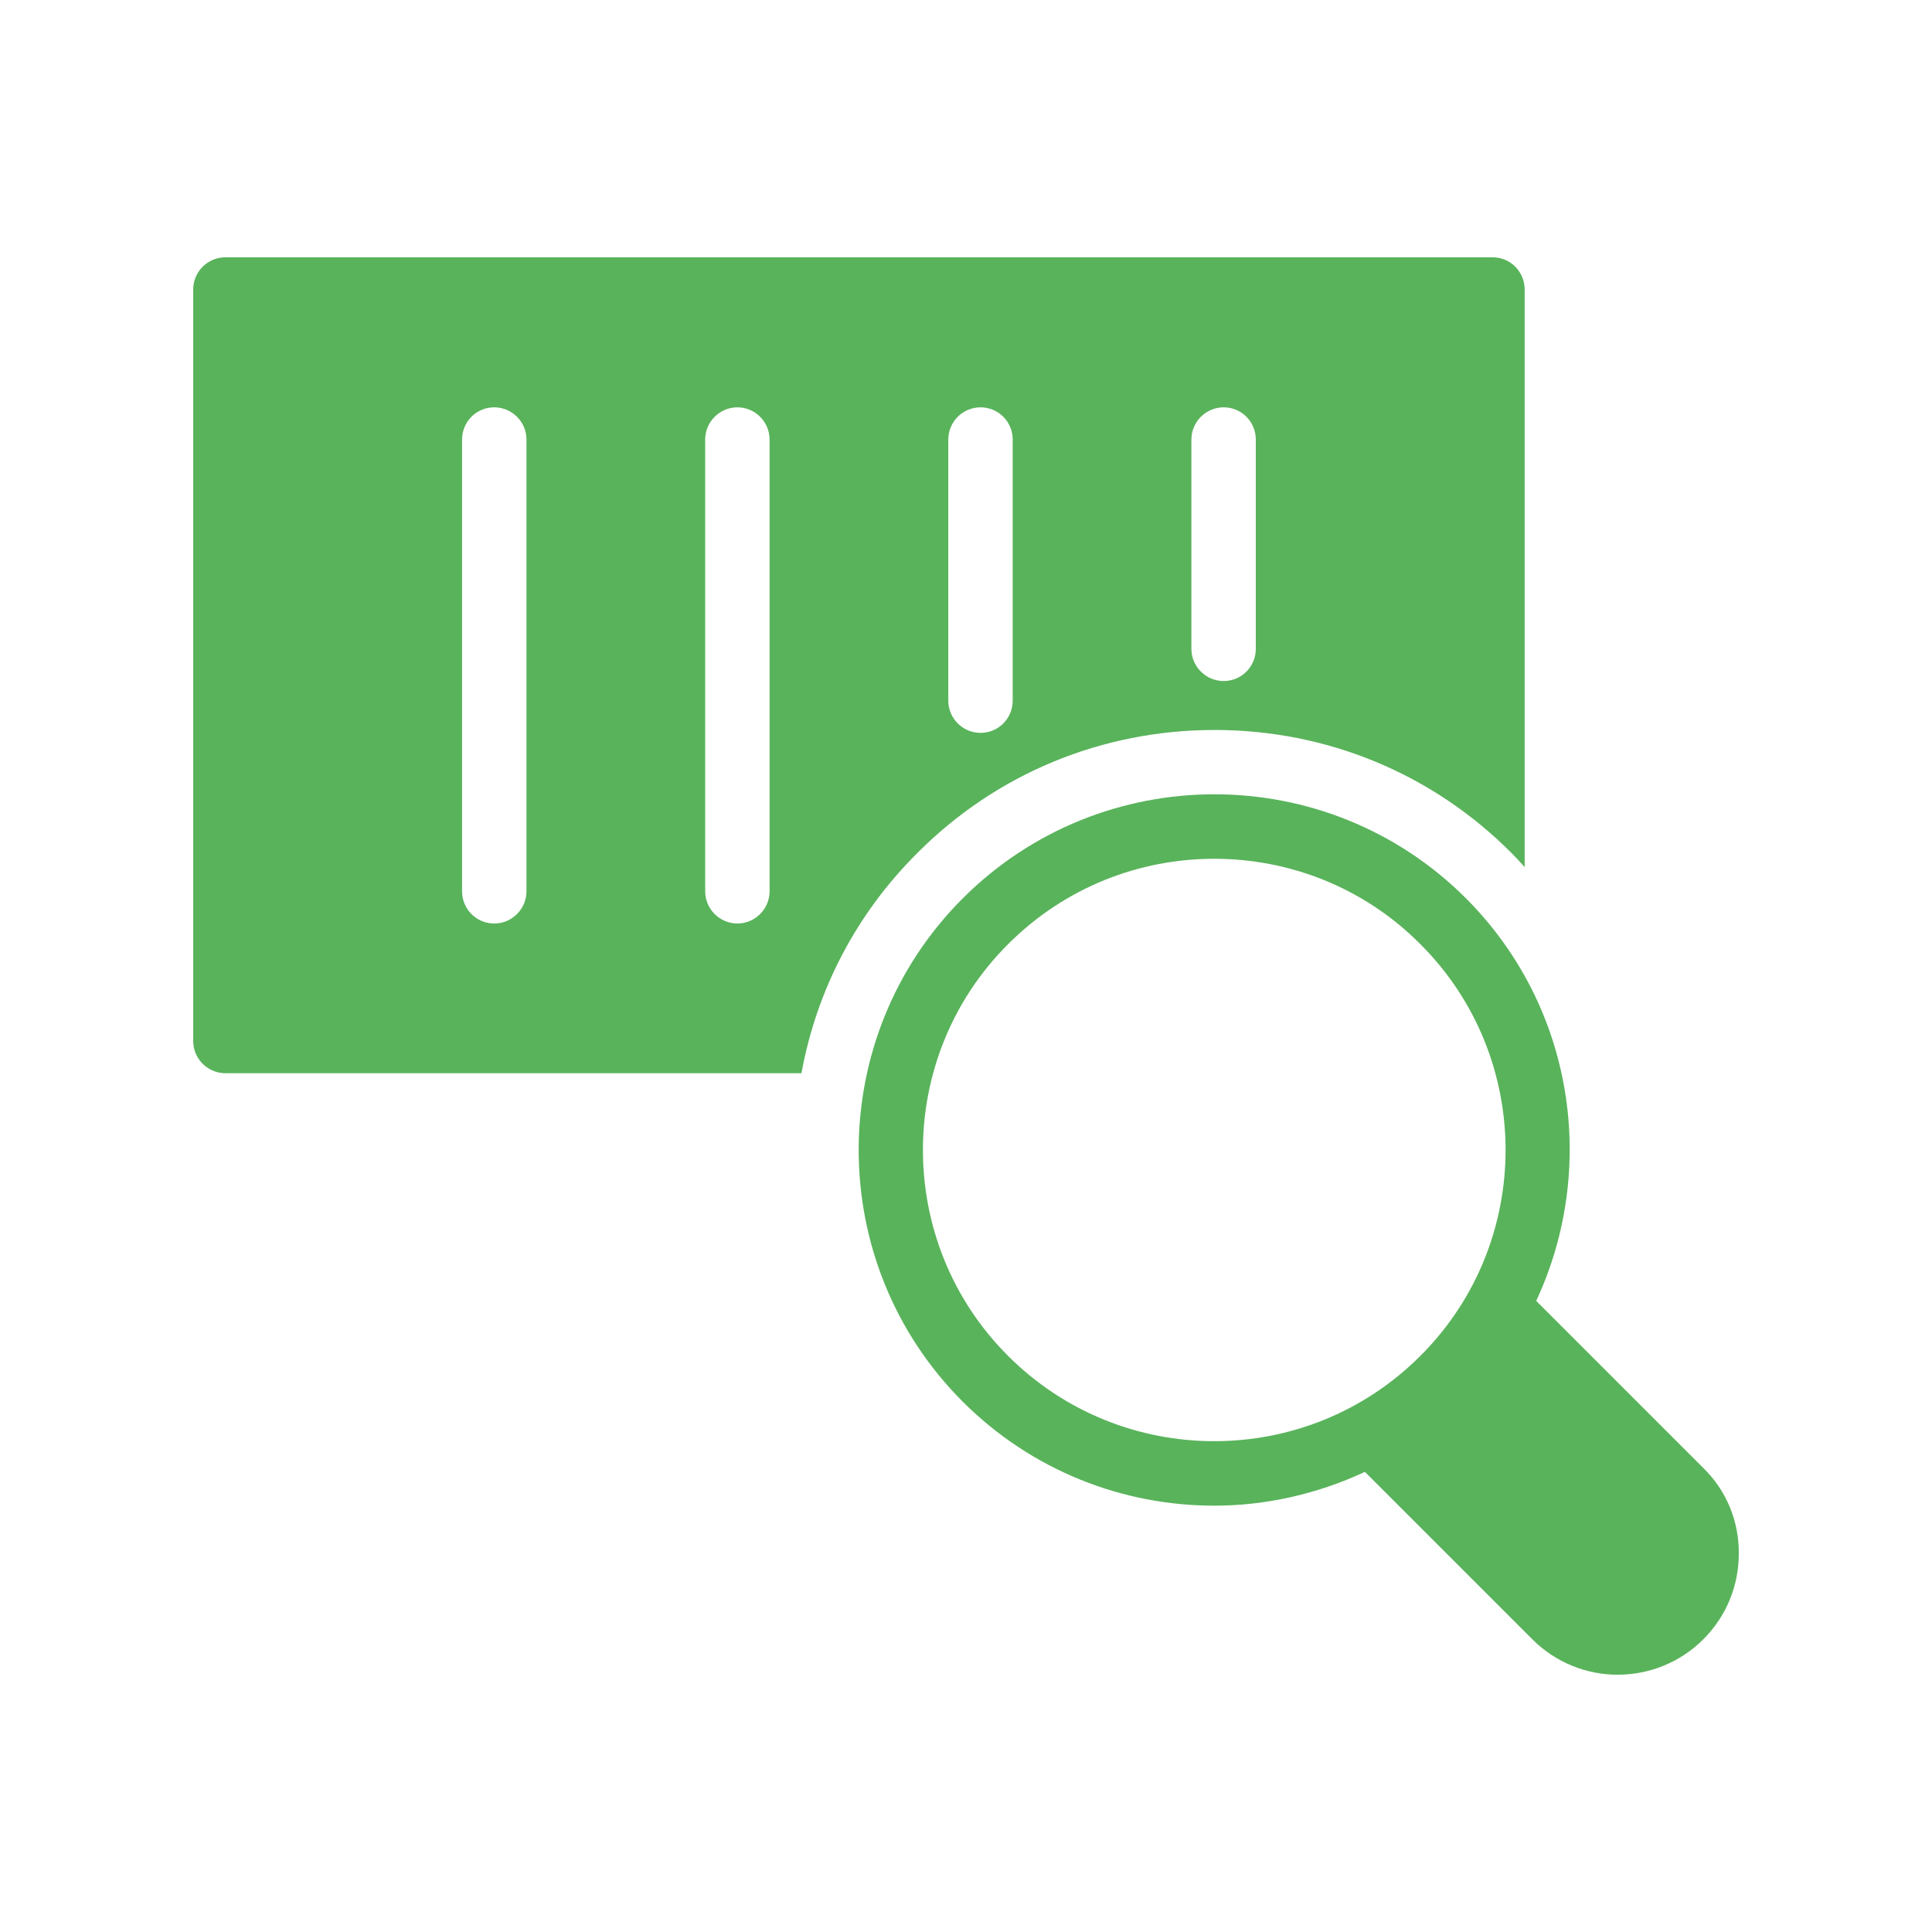 <svg width="36" height="36" viewBox="0 0 36 36" fill="none" xmlns="http://www.w3.org/2000/svg">
<path d="M4.2 19.998H14.934C15.216 18.45 15.954 17.028 17.094 15.894C18.57 14.412 20.538 13.602 22.632 13.602C24.72 13.602 26.688 14.412 28.164 15.894C28.248 15.978 28.332 16.068 28.41 16.158V5.394C28.41 5.064 28.146 4.794 27.81 4.794H4.2C3.87 4.794 3.6 5.064 3.6 5.394V19.398C3.6 19.728 3.87 19.998 4.2 19.998ZM22.2 8.19C22.2 7.86 22.47 7.59 22.8 7.59C23.136 7.59 23.4 7.86 23.4 8.19V12.09C23.4 12.42 23.136 12.69 22.8 12.69C22.47 12.69 22.2 12.42 22.2 12.09V8.19ZM17.67 8.19C17.67 7.86 17.94 7.59 18.27 7.59C18.606 7.59 18.87 7.86 18.87 8.19V13.056C18.87 13.386 18.606 13.656 18.27 13.656C17.94 13.656 17.67 13.386 17.67 13.056V8.19ZM13.14 8.19C13.14 7.86 13.41 7.59 13.74 7.59C14.07 7.59 14.34 7.86 14.34 8.19V16.608C14.34 16.938 14.07 17.208 13.74 17.208C13.41 17.208 13.14 16.938 13.14 16.608V8.19ZM8.61 8.19C8.61 7.86 8.874 7.59 9.21 7.59C9.54 7.59 9.81 7.86 9.81 8.19V16.608C9.81 16.938 9.54 17.208 9.21 17.208C8.874 17.208 8.61 16.938 8.61 16.608V8.19Z" fill="#59B35B"/>
<path d="M32.4 28.95C32.406 28.35 32.172 27.78 31.745 27.36L28.625 24.24C29.771 21.78 29.34 18.768 27.317 16.74C24.732 14.154 20.526 14.154 17.939 16.74C15.354 19.326 15.354 23.532 17.939 26.118C19.23 27.408 20.927 28.056 22.625 28.056C23.585 28.056 24.546 27.84 25.433 27.426L28.553 30.546C28.991 30.984 29.567 31.206 30.143 31.206C30.72 31.206 31.302 30.984 31.739 30.546C32.166 30.12 32.4 29.55 32.4 28.95ZM26.465 25.266C24.348 27.384 20.904 27.384 18.785 25.266C16.668 23.154 16.668 19.704 18.785 17.592C19.848 16.53 21.233 16.002 22.625 16.002C24.017 16.002 25.41 16.53 26.465 17.592C28.584 19.704 28.584 23.154 26.465 25.266Z" fill="#59B35B"/>
</svg>
